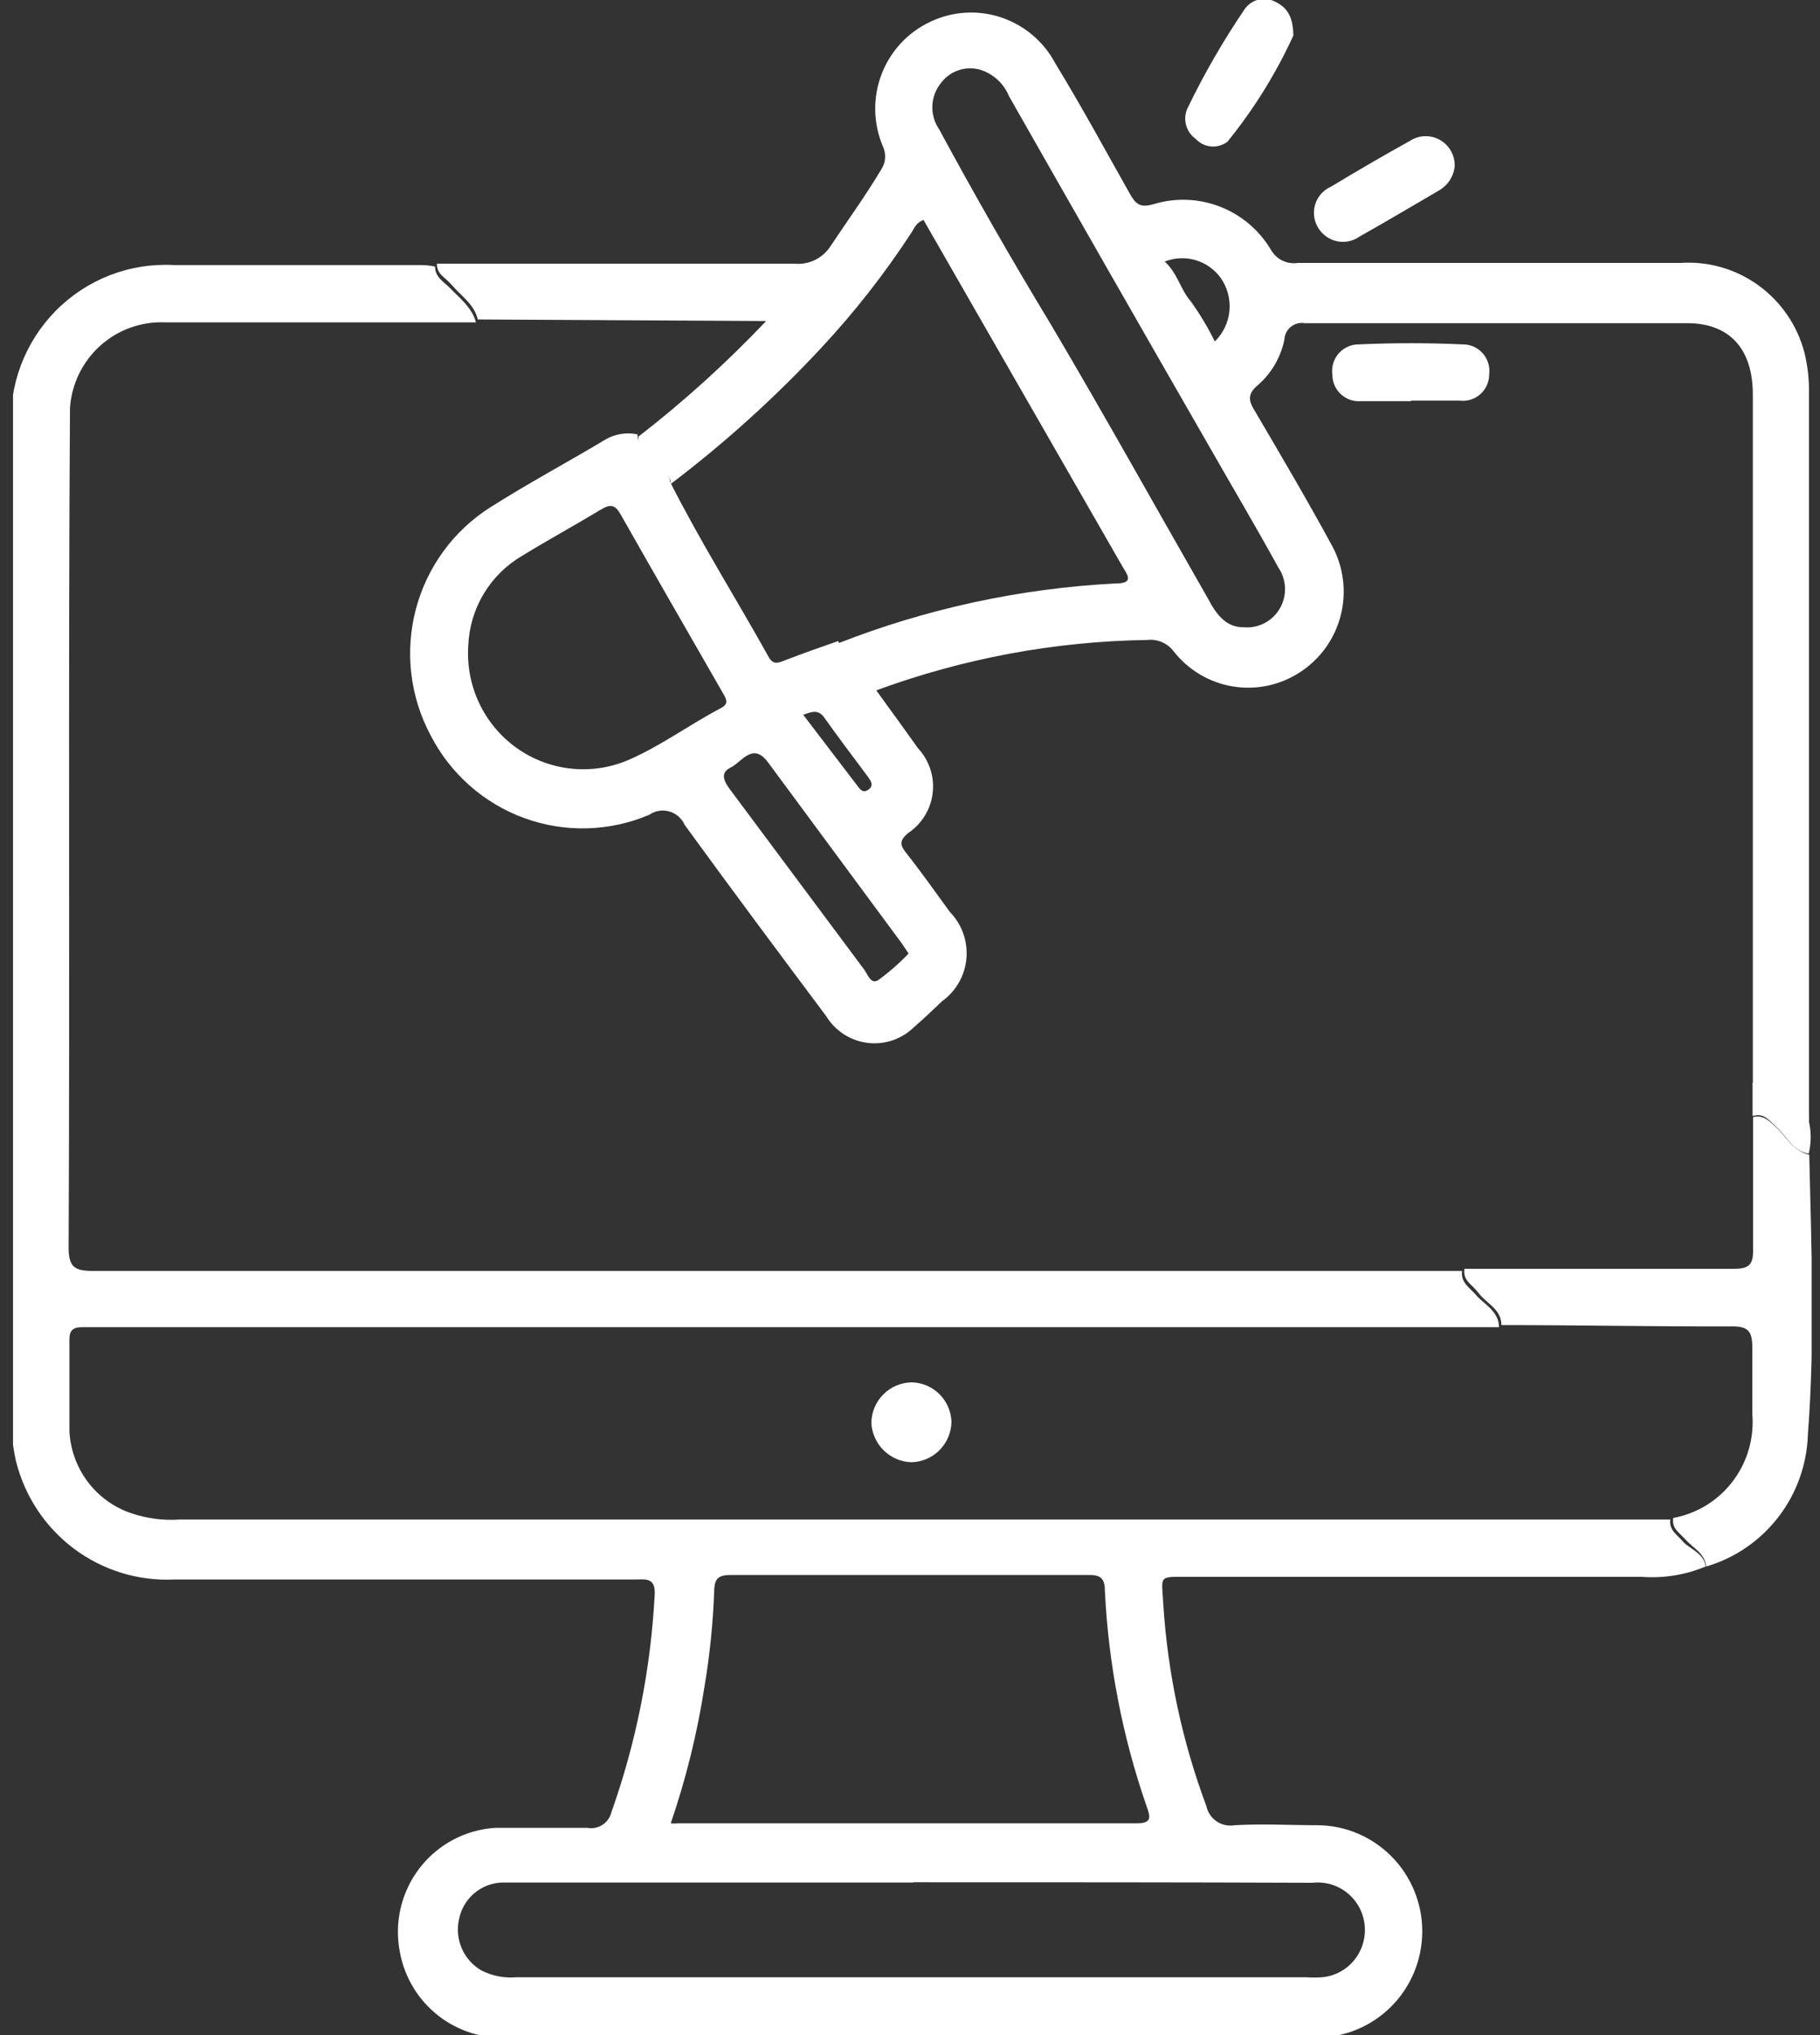 <svg width="85" height="95" viewBox="0 0 85 95" fill="none" xmlns="http://www.w3.org/2000/svg">
<rect x="0" y="0" width="85" height="95" fill="#333333" stroke="none"/>
<g clip-path="url(#clip0_995_2725)">
<path d="M79.659 73.126C78.717 73.52 77.697 73.686 76.68 73.609H55.566C54.039 73.609 54.261 73.498 54.335 74.972C54.546 78.167 55.222 81.313 56.342 84.311C56.404 84.602 56.576 84.858 56.821 85.024C57.067 85.19 57.367 85.254 57.659 85.203C58.964 85.129 60.269 85.203 61.574 85.203C62.867 85.222 64.1 85.753 65.008 86.68C65.916 87.607 66.425 88.856 66.424 90.157C66.424 91.471 65.906 92.731 64.982 93.66C64.059 94.59 62.806 95.112 61.5 95.112C57.93 95.112 54.359 95.112 50.801 95.112H23.717C22.544 95.178 21.387 94.814 20.461 94.087C19.535 93.36 18.903 92.32 18.681 91.16C18.543 90.477 18.551 89.771 18.707 89.091C18.863 88.411 19.163 87.773 19.586 87.219C20.008 86.666 20.544 86.211 21.157 85.884C21.77 85.558 22.445 85.367 23.138 85.326C24.566 85.326 26.006 85.326 27.435 85.326C27.679 85.371 27.931 85.321 28.139 85.185C28.347 85.049 28.496 84.838 28.555 84.596C29.71 81.338 30.39 77.93 30.574 74.476C30.635 73.609 30.131 73.733 29.626 73.733H8.13C6.453 73.812 4.8 73.303 3.453 72.294C2.106 71.284 1.149 69.837 0.744 68.197C0.584 67.478 0.51 66.742 0.522 66.005C0.522 50.687 0.522 35.374 0.522 20.065C0.46 19.044 0.613 18.021 0.971 17.064C1.33 16.107 1.885 15.236 2.601 14.51C3.317 13.784 4.178 13.218 5.126 12.85C6.075 12.481 7.09 12.319 8.106 12.373C11.898 12.373 15.685 12.373 19.469 12.373C19.752 12.373 20.035 12.374 20.318 12.448C20.318 12.968 20.774 13.178 21.057 13.488C21.34 13.798 22.067 14.355 22.227 15.049C21.845 15.049 21.476 15.049 21.094 15.049C16.638 15.049 12.181 15.049 7.724 15.049C6.611 14.998 5.522 15.386 4.689 16.131C3.857 16.876 3.347 17.919 3.268 19.037C3.182 32.092 3.267 45.159 3.206 58.226C3.206 59.106 3.44 59.328 4.314 59.328C23.347 59.328 42.381 59.328 61.414 59.328C63.704 59.328 65.993 59.328 68.283 59.328C68.209 59.898 68.677 60.133 68.961 60.48C69.244 60.827 70.019 61.211 70.007 61.954C69.589 61.954 69.182 61.954 68.776 61.954H4.597C4.338 61.954 4.08 61.954 3.834 61.954C3.366 61.954 3.231 62.14 3.243 62.586C3.243 63.986 3.243 65.398 3.243 66.81C3.285 67.665 3.583 68.488 4.097 69.17C4.611 69.853 5.317 70.364 6.124 70.637C6.848 70.884 7.614 70.985 8.377 70.934H33.123H78.01C77.936 71.43 78.342 71.652 78.6 71.962C78.859 72.272 79.597 72.507 79.659 73.126ZM31.325 85.116C31.444 85.128 31.563 85.128 31.682 85.116C38.81 85.116 45.938 85.116 53.066 85.116C53.793 85.116 53.744 84.843 53.547 84.311C52.426 81.077 51.771 77.699 51.602 74.278C51.602 73.721 51.441 73.51 50.838 73.523H34.144C33.578 73.523 33.369 73.659 33.356 74.254C33.303 75.757 33.151 77.254 32.901 78.737C32.565 80.906 32.038 83.041 31.325 85.116ZM42.664 87.878H27.287C26.056 87.878 24.75 87.878 23.47 87.878C22.989 87.888 22.525 88.063 22.156 88.374C21.787 88.684 21.534 89.112 21.439 89.587C21.336 90.044 21.381 90.523 21.567 90.953C21.753 91.383 22.07 91.742 22.473 91.978C22.982 92.239 23.554 92.351 24.123 92.3H60.995C61.249 92.318 61.504 92.318 61.758 92.3C62.157 92.262 62.537 92.115 62.858 91.874C63.18 91.634 63.429 91.31 63.58 90.937C63.727 90.581 63.777 90.192 63.728 89.809C63.679 89.427 63.532 89.064 63.301 88.756C63.07 88.448 62.763 88.206 62.41 88.055C62.057 87.903 61.672 87.846 61.291 87.89C55.086 87.866 48.881 87.866 42.664 87.866V87.878Z" fill="white"/>
<path d="M22.313 14.912C22.153 14.219 21.575 13.847 21.144 13.352C20.713 12.856 20.418 12.831 20.405 12.311C25.982 12.311 31.547 12.311 37.124 12.311C37.449 12.339 37.775 12.278 38.067 12.134C38.36 11.99 38.608 11.769 38.786 11.494C39.611 10.255 40.423 9.14 41.162 7.902C41.264 7.746 41.325 7.565 41.337 7.379C41.35 7.192 41.315 7.006 41.236 6.837C40.779 5.767 40.755 4.56 41.169 3.473C41.583 2.386 42.402 1.504 43.452 1.015C44.486 0.523 45.67 0.451 46.756 0.813C47.843 1.175 48.749 1.944 49.288 2.96C50.519 4.979 51.614 6.998 52.759 9.029C53.018 9.487 53.215 9.723 53.855 9.537C54.884 9.218 55.991 9.259 56.994 9.653C57.998 10.046 58.839 10.769 59.382 11.704C59.51 11.91 59.694 12.074 59.913 12.175C60.132 12.276 60.376 12.311 60.614 12.274H78.478C79.779 12.185 81.07 12.556 82.128 13.323C83.187 14.089 83.947 15.204 84.276 16.473C84.427 17.093 84.497 17.73 84.485 18.368C84.485 29.573 84.485 40.782 84.485 51.996C84.492 52.124 84.492 52.252 84.485 52.38C83.981 52.38 83.71 52.082 83.365 51.797C83.02 51.513 82.602 50.695 81.863 50.621C81.863 50.2 81.863 49.791 81.863 49.382C81.863 39.036 81.863 28.714 81.863 18.417C81.863 16.287 80.779 15.086 78.797 15.086C72.839 15.086 66.893 15.086 60.934 15.086C60.821 15.066 60.705 15.071 60.593 15.101C60.482 15.13 60.377 15.182 60.288 15.255C60.198 15.327 60.125 15.418 60.073 15.522C60.021 15.625 59.991 15.738 59.986 15.854C59.817 16.676 59.384 17.42 58.755 17.972C58.225 18.405 58.324 18.74 58.62 19.21C59.851 21.303 61.082 23.396 62.239 25.527C62.759 26.515 62.892 27.664 62.612 28.746C62.331 29.828 61.658 30.766 60.725 31.373C59.798 31.984 58.677 32.224 57.583 32.045C56.489 31.867 55.502 31.282 54.815 30.407C54.673 30.219 54.486 30.07 54.27 29.977C54.054 29.884 53.817 29.848 53.584 29.874C49.251 29.938 44.959 30.738 40.891 32.24C40.558 31.299 39.586 30.89 39.131 30.036C43.279 28.409 47.66 27.464 52.107 27.236C53.006 27.236 52.636 26.815 52.415 26.431L45.877 15.049L43.132 10.268C42.787 10.392 42.701 10.652 42.566 10.862C41.325 12.763 39.925 14.553 38.38 16.213C36.216 18.54 33.856 20.675 31.326 22.592C31.326 22.121 30.87 21.935 30.623 21.625C30.377 21.316 29.774 21.031 29.811 20.387C31.935 18.742 33.931 16.937 35.782 14.986L22.313 14.912ZM58.078 29.28C58.414 29.311 58.751 29.246 59.051 29.091C59.351 28.936 59.601 28.699 59.771 28.407C59.942 28.114 60.026 27.779 60.014 27.44C60.002 27.101 59.894 26.772 59.703 26.493C58.607 24.499 57.45 22.554 56.329 20.585C53.251 15.234 50.182 9.867 47.12 4.483C46.998 4.186 46.81 3.92 46.572 3.706C46.333 3.491 46.05 3.334 45.742 3.245C45.414 3.159 45.068 3.173 44.748 3.286C44.428 3.398 44.148 3.604 43.945 3.876C43.7 4.178 43.559 4.551 43.544 4.94C43.528 5.328 43.639 5.711 43.858 6.031C45.5 9.07 47.223 12.08 49.029 15.061C51.553 19.322 53.954 23.645 56.416 27.942C56.822 28.723 57.29 29.292 58.078 29.28ZM54.385 12.2C55 12.745 55.123 13.513 55.616 14.07C56.04 14.661 56.414 15.287 56.736 15.94C57.126 15.559 57.369 15.05 57.419 14.505C57.468 13.959 57.322 13.414 57.007 12.968C56.718 12.573 56.309 12.284 55.842 12.146C55.376 12.007 54.876 12.026 54.421 12.2H54.385Z" fill="white"/>
<path d="M70.118 61.856C70.118 61.112 69.441 60.865 69.072 60.382C68.703 59.899 68.321 59.799 68.395 59.23C72.581 59.23 76.766 59.23 80.952 59.23C81.642 59.23 81.888 59.081 81.876 58.338C81.876 56.257 81.876 54.189 81.876 52.145C82.38 52.021 82.664 52.368 82.996 52.665C83.328 52.963 83.772 53.755 84.498 53.904C84.597 58.251 84.769 62.574 84.436 66.934C84.398 68.34 83.917 69.696 83.063 70.809C82.209 71.922 81.026 72.734 79.684 73.127C79.623 72.508 79.069 72.26 78.736 71.888C78.404 71.517 78.072 71.356 78.145 70.86C79.251 70.658 80.242 70.048 80.924 69.15C81.607 68.253 81.933 67.131 81.839 66.005C81.839 64.977 81.839 63.961 81.839 62.933C81.839 62.153 81.667 61.905 80.854 61.918C77.272 61.93 73.689 61.856 70.118 61.856Z" fill="white"/>
<path d="M60.404 1.659C59.591 3.435 58.557 5.1 57.327 6.614C57.106 6.782 56.831 6.862 56.555 6.837C56.28 6.812 56.023 6.683 55.837 6.478C55.624 6.326 55.469 6.106 55.398 5.854C55.326 5.601 55.342 5.332 55.443 5.09C56.228 3.459 57.133 1.89 58.151 0.396C58.308 0.186 58.534 0.038 58.789 -0.02C59.043 -0.079 59.311 -0.046 59.543 0.074C60.097 0.334 60.392 0.755 60.404 1.659Z" fill="white"/>
<path d="M67.939 7.767C67.914 8 67.834 8.224 67.706 8.42C67.577 8.616 67.403 8.778 67.2 8.894C65.969 9.612 64.738 10.343 63.507 11.036C63.352 11.148 63.175 11.225 62.988 11.263C62.801 11.301 62.609 11.299 62.423 11.257C62.237 11.215 62.062 11.134 61.909 11.019C61.757 10.904 61.629 10.758 61.537 10.591C61.445 10.429 61.389 10.25 61.371 10.065C61.352 9.88 61.373 9.694 61.431 9.517C61.489 9.341 61.583 9.179 61.707 9.042C61.832 8.904 61.983 8.795 62.152 8.72C63.383 7.977 64.615 7.259 65.846 6.578C66.053 6.441 66.294 6.365 66.542 6.357C66.79 6.349 67.035 6.41 67.251 6.533C67.467 6.655 67.646 6.835 67.767 7.053C67.888 7.27 67.948 7.517 67.939 7.767Z" fill="white"/>
<path d="M84.473 53.854C83.747 53.742 83.451 53.061 82.971 52.615C82.491 52.169 82.355 51.971 81.851 52.095V50.547C82.589 50.621 82.873 51.315 83.353 51.724C83.833 52.132 83.969 52.367 84.473 52.306C84.596 52.814 84.596 53.345 84.473 53.854Z" fill="white"/>
<path d="M40.854 32.13C41.531 33.071 42.208 33.987 42.873 34.929C43.133 35.206 43.328 35.536 43.447 35.898C43.566 36.259 43.604 36.642 43.559 37.02C43.515 37.398 43.389 37.762 43.189 38.085C42.989 38.409 42.722 38.684 42.405 38.892C42.023 39.227 42.011 39.425 42.306 39.796C43.021 40.7 43.685 41.642 44.362 42.571C44.639 42.854 44.851 43.194 44.985 43.567C45.118 43.941 45.169 44.339 45.136 44.734C45.102 45.13 44.983 45.513 44.788 45.858C44.593 46.203 44.326 46.501 44.005 46.733C43.575 47.141 43.131 47.562 42.664 47.971C42.378 48.244 42.036 48.449 41.661 48.572C41.287 48.694 40.891 48.732 40.5 48.681C40.11 48.63 39.736 48.492 39.405 48.277C39.074 48.062 38.795 47.776 38.589 47.439C36.373 44.478 34.156 41.505 31.977 38.508C31.91 38.356 31.811 38.222 31.687 38.113C31.562 38.004 31.415 37.924 31.256 37.879C31.098 37.834 30.931 37.825 30.768 37.852C30.606 37.88 30.451 37.943 30.315 38.038C28.461 38.825 26.381 38.879 24.489 38.191C22.597 37.502 21.032 36.12 20.109 34.322C19.15 32.526 18.902 30.432 19.416 28.46C19.93 26.489 21.168 24.786 22.879 23.695C24.652 22.567 26.511 21.577 28.308 20.499C28.754 20.25 29.274 20.17 29.773 20.276C29.773 20.895 30.303 21.093 30.586 21.515C30.869 21.936 31.263 22.01 31.288 22.481C32.703 25.28 34.366 27.918 35.892 30.656C36.114 31.064 36.36 30.94 36.68 30.817C37.48 30.507 38.293 30.222 39.142 29.925C39.548 30.792 40.57 31.201 40.854 32.13ZM21.87 30.135C21.808 31.059 21.983 31.984 22.378 32.821C22.773 33.657 23.375 34.378 24.126 34.914C24.877 35.449 25.753 35.782 26.668 35.88C27.583 35.978 28.509 35.838 29.355 35.474C30.869 34.817 32.199 33.826 33.664 33.058C34.046 32.86 33.935 32.65 33.775 32.377C32.174 29.59 30.561 26.791 28.973 23.992C28.715 23.546 28.493 23.534 28.075 23.781C26.843 24.524 25.612 25.193 24.381 25.949C23.645 26.379 23.028 26.989 22.589 27.723C22.149 28.457 21.902 29.291 21.87 30.148V30.135ZM42.429 44.503L42.121 44.045L35.868 35.585C35.154 34.619 34.636 35.585 34.119 35.833C33.602 36.081 33.824 36.502 34.119 36.886L40.349 45.246C40.521 45.469 40.669 45.977 41.014 45.754C41.522 45.385 41.996 44.971 42.429 44.515V44.503ZM37.505 33.356L40.029 36.663C40.164 36.848 40.3 37.047 40.558 36.861C40.817 36.675 40.681 36.477 40.558 36.291C39.857 35.35 39.142 34.408 38.465 33.455C38.17 33.096 37.874 33.244 37.505 33.368V33.356Z" fill="white"/>
<path d="M65.919 18.728C65.119 18.728 64.331 18.728 63.531 18.728C63.363 18.738 63.195 18.713 63.037 18.656C62.879 18.598 62.735 18.508 62.612 18.392C62.49 18.276 62.393 18.136 62.326 17.981C62.26 17.826 62.226 17.658 62.226 17.489C62.201 17.312 62.215 17.133 62.266 16.962C62.316 16.791 62.403 16.633 62.52 16.499C62.637 16.365 62.781 16.258 62.942 16.185C63.104 16.112 63.28 16.076 63.457 16.077C65.082 16.003 66.707 16.003 68.32 16.077C68.495 16.076 68.668 16.112 68.828 16.183C68.988 16.255 69.131 16.36 69.247 16.491C69.364 16.622 69.451 16.777 69.504 16.945C69.556 17.113 69.572 17.29 69.551 17.464C69.553 17.64 69.516 17.814 69.445 17.975C69.375 18.136 69.271 18.28 69.14 18.397C69.01 18.514 68.856 18.602 68.689 18.655C68.522 18.708 68.346 18.724 68.172 18.703C67.409 18.703 66.646 18.703 65.883 18.703L65.919 18.728Z" fill="white"/>
<path d="M44.437 66.363C44.431 66.864 44.23 67.342 43.878 67.696C43.526 68.05 43.051 68.252 42.553 68.258C42.072 68.241 41.615 68.043 41.271 67.704C40.927 67.365 40.722 66.909 40.694 66.425C40.701 65.923 40.903 65.442 41.258 65.088C41.612 64.734 42.091 64.534 42.59 64.53C43.072 64.543 43.531 64.739 43.874 65.079C44.217 65.42 44.418 65.879 44.437 66.363Z" fill="white"/>
</g>
<defs>
<clipPath id="clip0_995_2725">
<rect width="84" height="95" fill="white" transform="translate(0.608)"/>
</clipPath>
</defs>
</svg>
